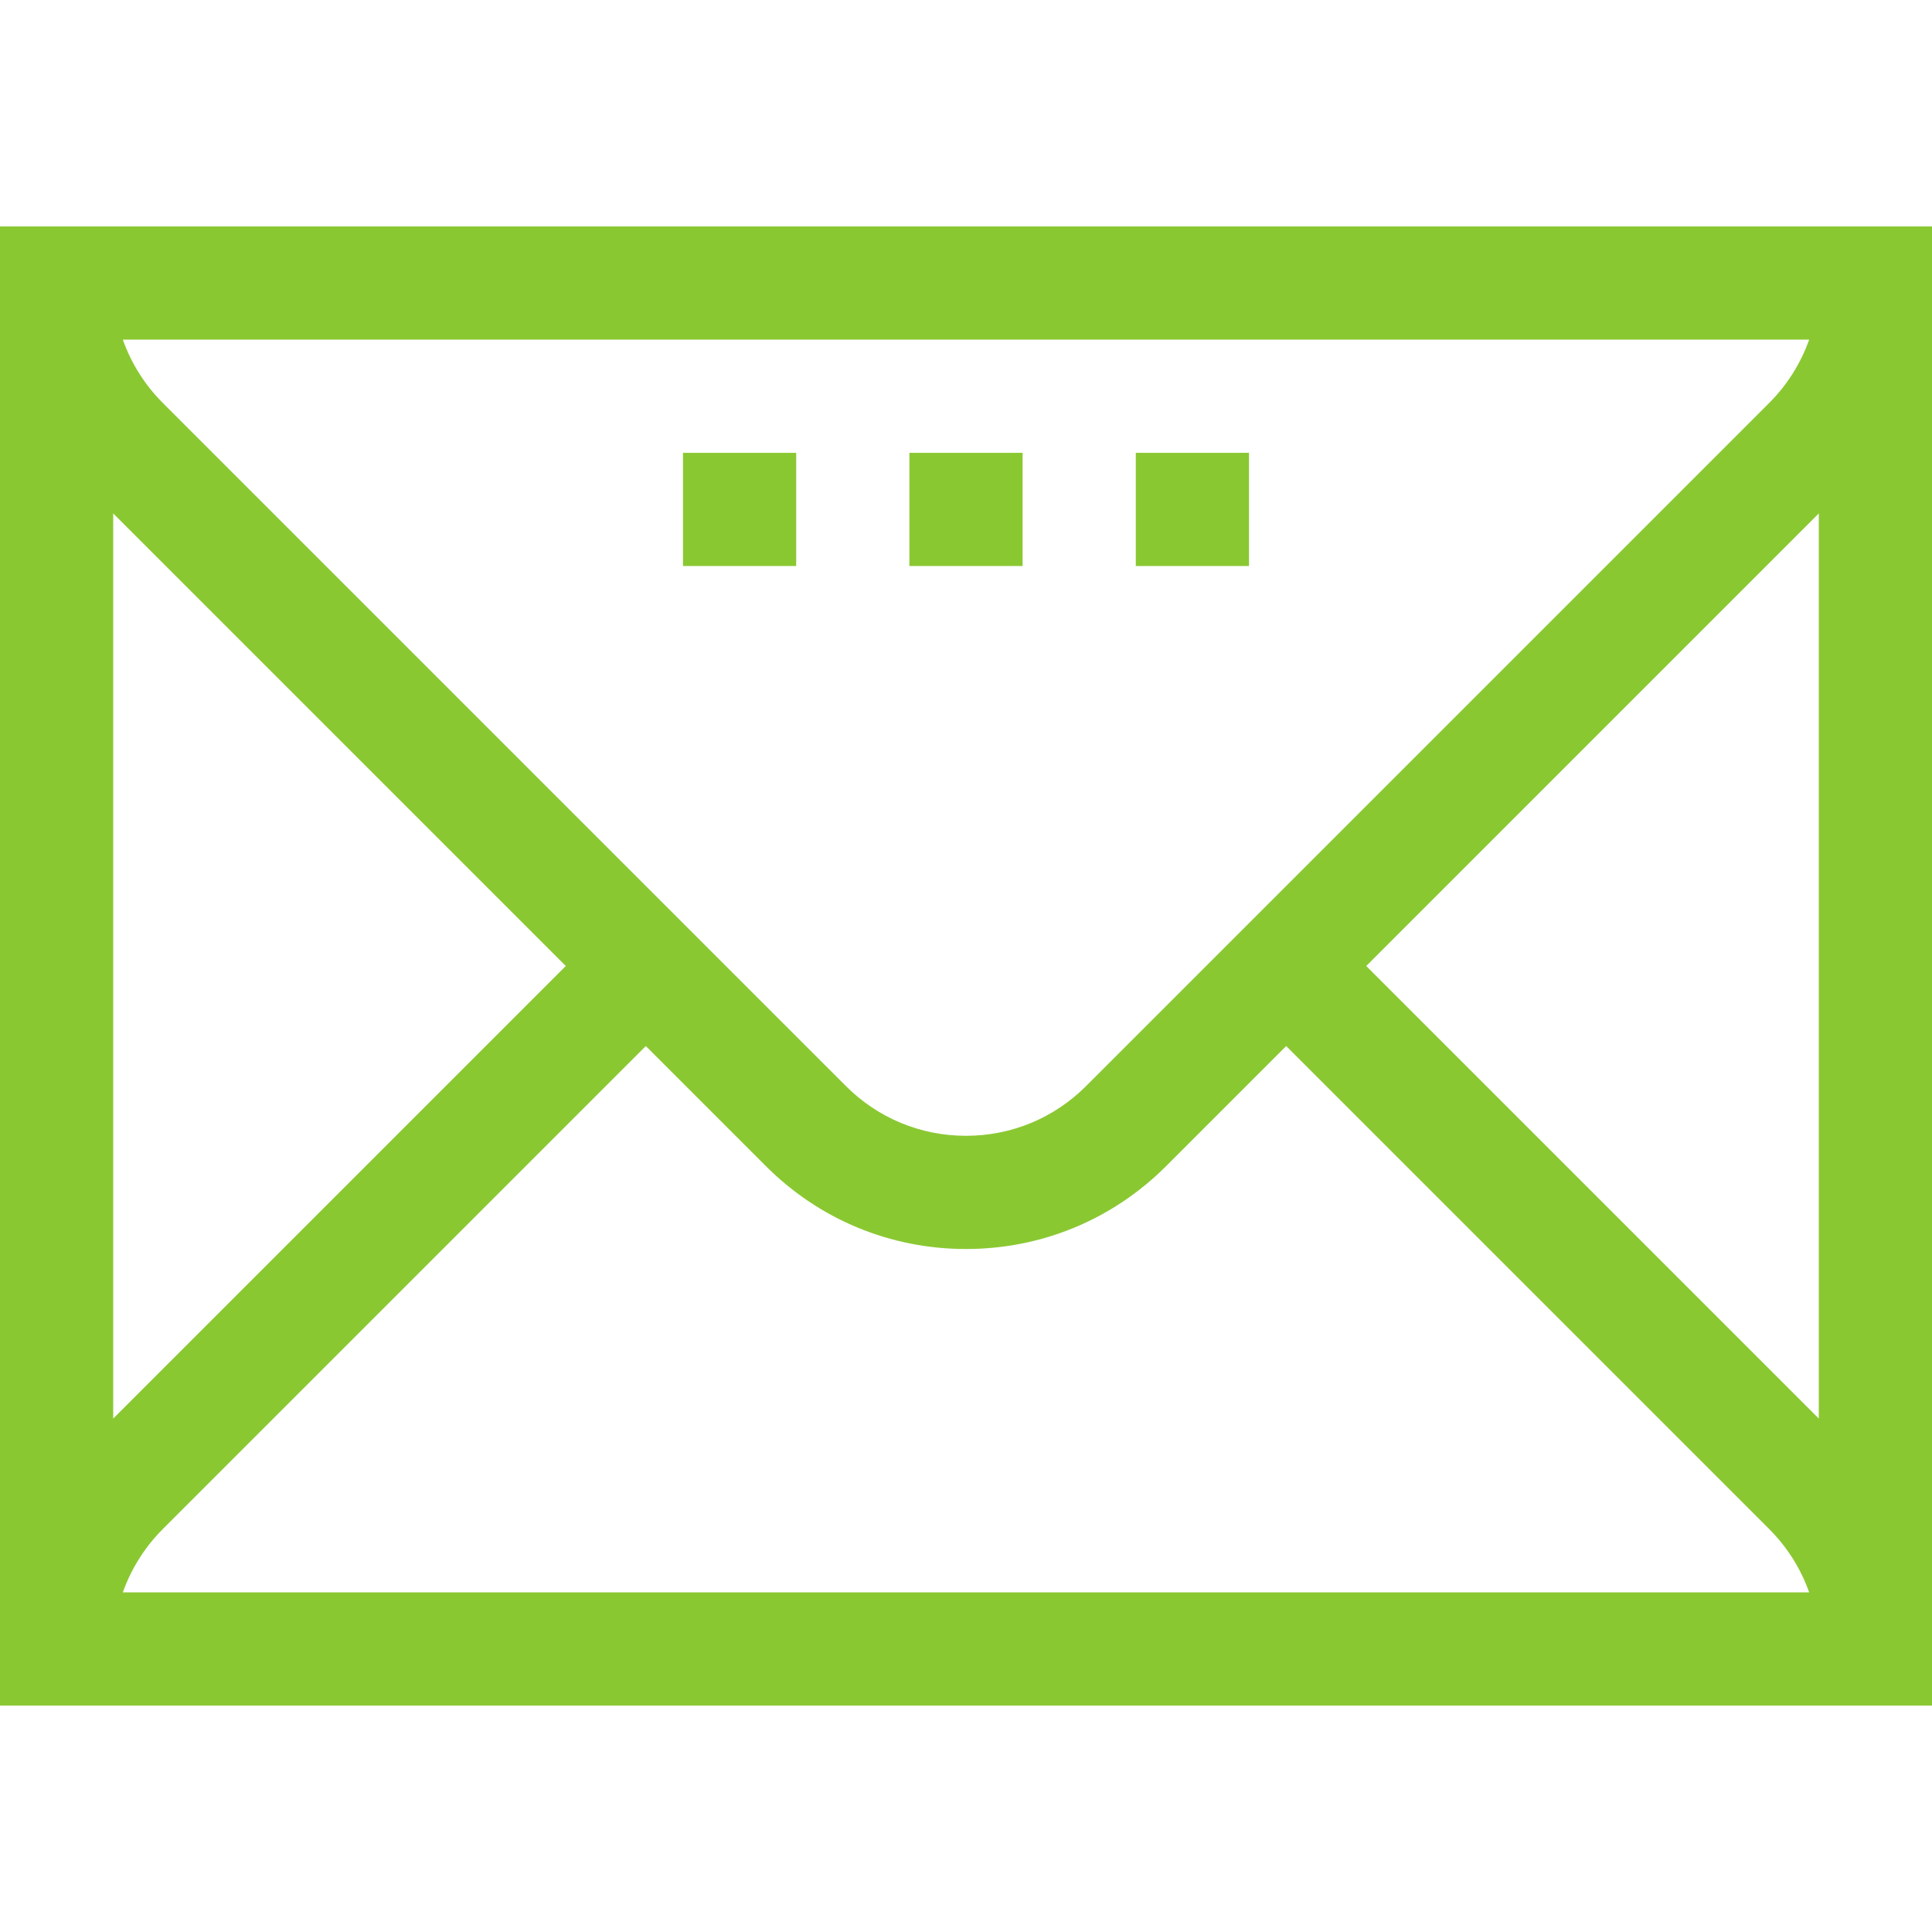 <svg style="fill: #8ac832" id="Capa_1" enable-background="new 0 0 512 512" height="512" viewBox="0 0 512 512" width="512" xmlns="http://www.w3.org/2000/svg"><g><path d="m0 60v392h512v-392zm149.934 196-119.934 119.934v-239.868zm-106.754 149.18 127.967-127.967 31.82 31.82c14.166 14.166 33 21.967 53.033 21.967s38.867-7.801 53.033-21.967l31.82-31.82 127.966 127.967c4.829 4.829 8.421 10.564 10.627 16.82h-446.893c2.206-6.256 5.798-11.991 10.627-16.82zm318.886-149.18 119.934-119.934v239.868zm106.754-149.18-181 181c-8.5 8.499-19.8 13.18-31.82 13.18s-23.32-4.681-31.82-13.18l-181-181c-4.829-4.829-8.421-10.564-10.627-16.82h446.893c-2.205 6.256-5.797 11.991-10.626 16.82z"/><path d="m241 120h30v30h-30z"/><path d="m301 120h30v30h-30z"/><path d="m181 120h30v30h-30z"/></g></svg>
